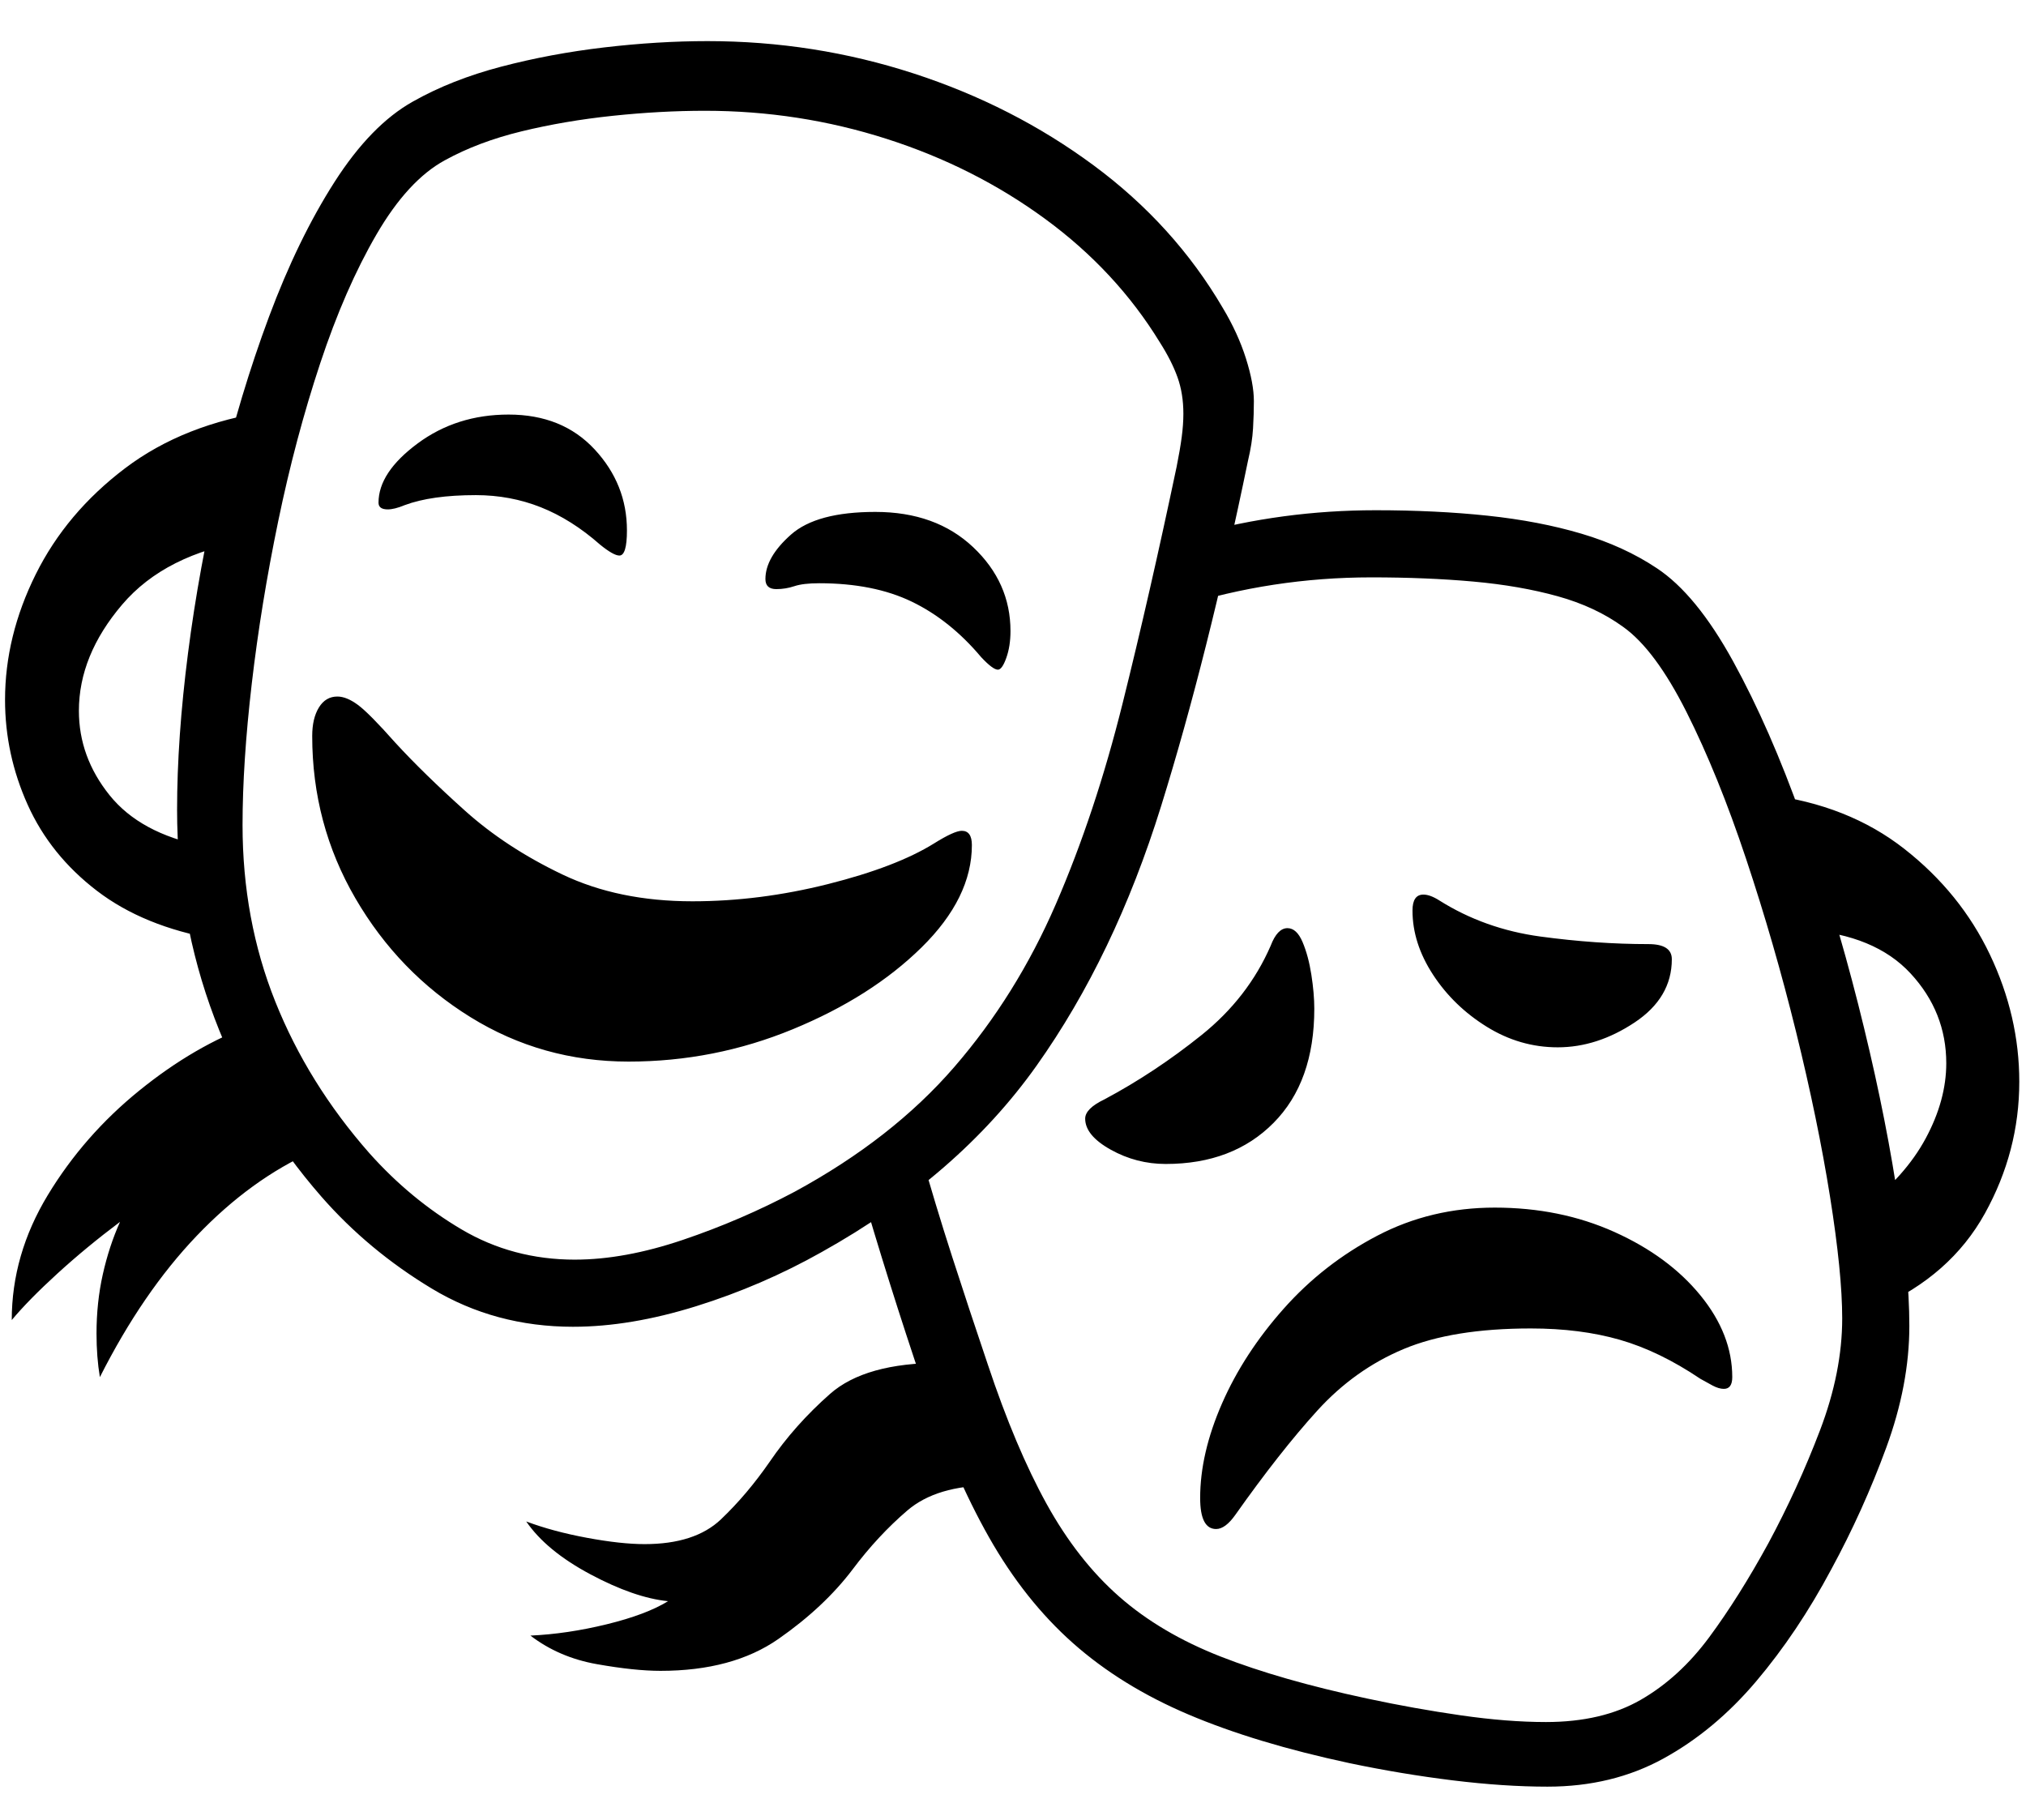 <?xml version="1.0" standalone="no"?>
<!DOCTYPE svg PUBLIC "-//W3C//DTD SVG 1.1//EN" "http://www.w3.org/Graphics/SVG/1.1/DTD/svg11.dtd">
<svg xmlns="http://www.w3.org/2000/svg" xmlns:xlink="http://www.w3.org/1999/xlink" version="1.1"
   viewBox="94 -151 2414 2169">
   <path fill="currentColor"
      d="M777 1430q-93 0 -168.5 -45.5t-131.5 -109.5q-83 -95 -127.5 -213t-44.5 -248q0 -85 13 -186.5t37.5 -205t59 -196t78 -160.5t93.5 -96q46 -26 105 -41.5t123 -23t123 -7.5q127 0 245.5 38.5t214.5 109.5t154 170q18 30 27.5 60t9.5 51q0 15 -1 32.5t-6 38.5
q-48 233 -103.5 411.5t-148.5 309.5t-256 222q-71 40 -149.5 64.5t-146.5 24.5zM213 1490q-4 -24 -4 -52q0 -37 7.5 -70.5t20.5 -62.5q-40 30 -74.5 61.5t-54.5 55.5q0 -78 43 -149t109 -124.5t135 -78.5l72 151q-74 33 -138.5 100.5t-115.5 168.5zM881 1840q-31 0 -76 -8
t-79 -34q44 -2 91 -13.5t73 -27.5q-40 -4 -92.5 -32t-76.5 -63q32 12 72.5 19.5t68.5 7.5q60 0 91 -29.5t58 -68.5q30 -44 72 -81t132 -37l60 146q-65 0 -100 30t-65 70q-34 45 -88.5 83t-140.5 38zM350 968q-85 -15 -140.5 -57.5t-82.5 -102.5t-27 -125q0 -76 36.5 -149.5
t106.5 -126.5t172 -68l-24 154q-100 16 -151.5 76.5t-51.5 126.5q0 55 36.5 100.5t111.5 60.5zM843 1114q-103 0 -188.5 -53t-137 -141.5t-51.5 -193.5q0 -21 8 -34t22 -13q11 0 24.5 10t44.5 45q34 37 83 81t116 76t155 32q80 0 161.5 -20.5t126.5 -48.5q24 -15 33 -15
q12 0 12 17q0 63 -60 122t-153.5 97.5t-195.5 38.5zM832 511q-7 0 -23 -13q-34 -30 -70.5 -44.5t-77.5 -14.5q-53 0 -85 12q-12 5 -20 5q-11 0 -11 -8q0 -36 46.5 -70.5t108.5 -34.5q64 0 102.5 41.5t38.5 96.5q0 30 -9 30zM779 1350q59 0 128.5 -23.5t133.5 -57.5
q116 -63 190 -148.5t121 -194t79.5 -239t64.5 -282.5q4 -20 6 -35t2 -28q0 -24 -7 -43.5t-21 -41.5q-52 -85 -136.5 -147t-189 -95.5t-216.5 -33.5q-53 0 -110 6t-108.5 18.5t-91.5 34.5q-44 24 -81.5 88.5t-67 153.5t-50 188t-31.5 193.5t-11 168.5q0 113 39 210.5
t112 180.5q49 55 110 91t135 36zM1543 1671q-19 0 -19 -37q0 -53 26 -112.5t73.5 -113t111.5 -87t140 -33.5q78 0 142.5 29t102.5 75.5t38 97.5q0 14 -10 14q-6 0 -13.5 -4t-14.5 -8q-49 -33 -96 -46.5t-106 -13.5q-93 0 -151.5 24.5t-103 73.5t-97.5 124q-12 17 -23 17z
M1483 1236q-35 0 -65.5 -17t-30.5 -37q0 -12 23 -23q60 -32 115.5 -76.5t82.5 -106.5q8 -21 20 -21q11 0 18 16.5t10.5 39t3.5 40.5q0 87 -48.5 136t-128.5 49zM1938 1978q-52 0 -113 -7.5t-123 -20.5q-112 -24 -192 -58t-137.5 -85t-100 -126t-78.5 -181
q-21 -62 -40 -122.5t-37 -122.5l73 -36q18 64 38.5 127.5t42.5 128.5q33 99 70 166t86.5 110.5t121 71.5t174.5 50q56 12 111.5 20t101.5 8q67 0 113 -26.5t81.5 -74.5t70.5 -112q35 -65 61.5 -134.5t26.5 -133.5q0 -54 -14.5 -145t-40.5 -196.5t-59.5 -206t-71 -175
t-75.5 -101.5q-33 -24 -78 -36.5t-100.5 -17.5t-121.5 -5q-118 0 -229 35l18 -86q105 -29 216 -29q72 0 133.5 6.5t112 21.5t89.5 41q47 31 91 111t82 187t67 221.5t45 215.5t16 168q0 70 -27.5 145t-65.5 145q-40 75 -89.5 133.5t-110.5 92t-138 33.5zM1283 647
q-6 0 -20 -15q-37 -44 -82.5 -66t-110.5 -22q-19 0 -29.5 3.5t-21.5 3.5q-13 0 -13 -12q0 -26 30.5 -53t100.5 -27q72 0 116.5 42t44.5 100q0 18 -5 32t-10 14zM1950 1097q-45 0 -84.5 -24.5t-64 -62t-24.5 -76.5q0 -19 13 -19q8 0 19 7q54 34 120.5 43t128.5 9q28 0 28 18
q0 46 -44.5 75.5t-91.5 29.5zM2332 1407l-18 -118q50 -38 74.5 -83.5t24.5 -89.5q0 -61 -42.5 -107t-125.5 -52l-45 -161q96 12 163 64.5t102 126t35 151.5q0 83 -41 157t-127 112z" />
</svg>